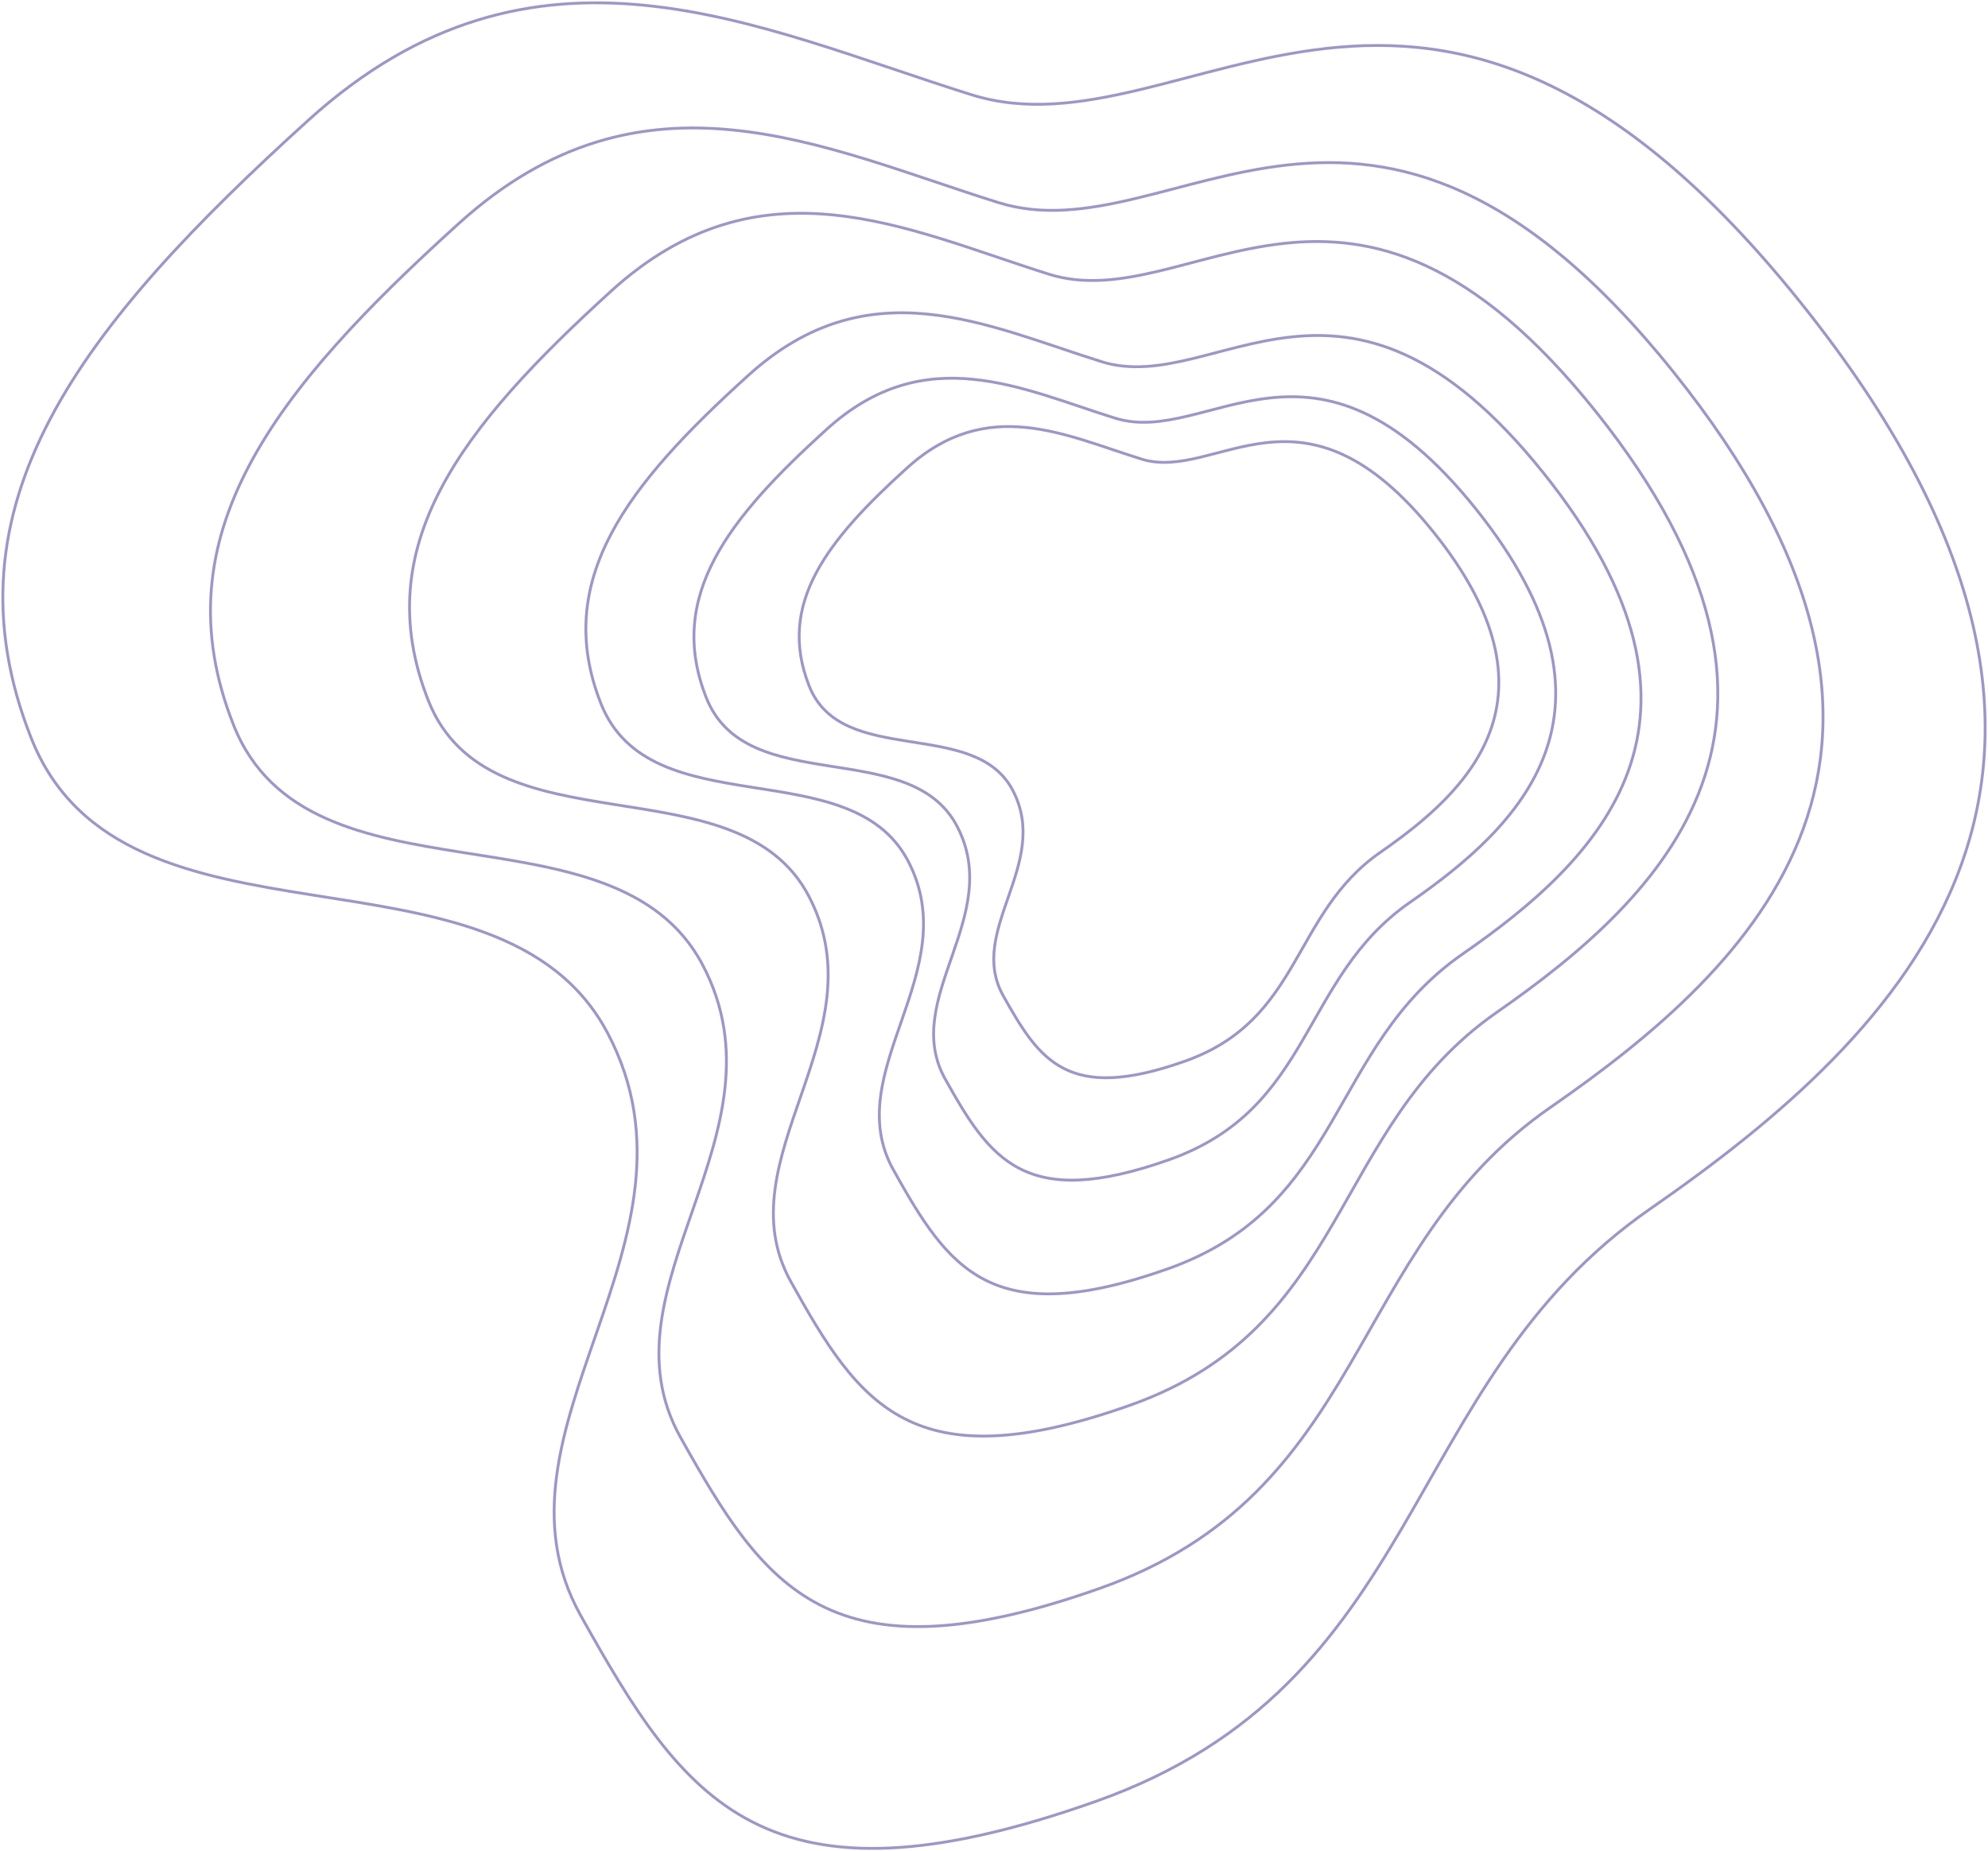 <svg width="699" height="651" fill="none" xmlns="http://www.w3.org/2000/svg"><g clip-rule="evenodd" stroke="#9E96C6"><path d="M341.64 33.33C265.94 9.63 188.1-29.9 108.4 42.29 28.71 114.48-21.39 177.71 10.96 259.52c32.36 81.82 164.43 30.86 202.8 103.98 38.37 73.12-45.94 139.48-9.6 204.56 36.36 65.08 64.3 106.79 181.12 65.41C502.1 592.1 491.33 486.81 580.16 425.15c88.83-61.65 184.94-153.95 53.05-318.64C501.3-58.2 417.34 57 341.64 33.33Z"/><path d="M351.1 71.25C289.53 52 226.2 19.92 161.38 78.53 96.54 137.15 55.8 188.5 82.11 254.93c26.31 66.43 133.75 25.05 164.97 84.43 31.21 59.37-37.38 113.26-7.8 166.1 29.56 52.85 52.3 86.72 147.33 53.12 95.03-33.6 86.26-119.1 158.53-169.16 72.26-50.06 150.45-125.01 43.15-258.75C481-3.06 412.7 90.5 351.11 71.25Z"/><path d="M368.81 96.42c-49.96-15.7-101.33-41.88-153.93 5.94-52.6 47.83-85.66 89.72-64.3 143.93 21.35 54.2 108.51 20.44 133.83 68.89 25.33 48.44-30.32 92.41-6.33 135.53 24 43.12 42.44 70.75 119.54 43.34 77.09-27.42 69.98-97.18 128.6-138.02 58.64-40.85 122.07-102 35.02-211.13-87.05-109.12-142.47-32.78-192.43-48.48Z"/><path d="M387.32 127.18c-40.3-12.6-81.73-33.6-124.15 4.77-42.42 38.37-69.09 71.99-51.87 115.48 17.22 43.49 87.52 16.4 107.95 55.27 20.42 38.87-24.46 74.15-5.1 108.74 19.34 34.6 34.22 56.77 96.4 34.77 62.18-22 56.44-77.96 103.73-110.74 47.28-32.77 98.44-81.84 28.23-169.38-70.2-87.55-114.9-26.31-155.2-38.9Z"/><path d="M392.08 147.05c-32.9-10.3-66.75-27.47-101.39 3.9-34.64 31.36-56.42 58.83-42.36 94.38 14.07 35.55 71.48 13.4 88.16 45.18 16.68 31.77-19.97 60.61-4.17 88.89 15.8 28.27 27.95 46.4 78.74 28.42 50.78-17.98 46.1-63.73 84.71-90.52 38.62-26.79 80.4-66.9 23.06-138.46s-93.84-21.5-126.75-31.8Z"/><path d="M401.23 161.4c-26.72-8.35-54.2-22.3-82.32 3.17-28.13 25.47-45.81 47.78-34.4 76.65 11.43 28.87 58.04 10.89 71.58 36.69 13.55 25.8-16.21 49.21-3.38 72.18 12.83 22.96 22.69 37.68 63.92 23.08 41.23-14.6 37.43-51.75 68.78-73.5 31.35-21.76 65.27-54.33 18.72-112.44s-76.19-17.46-102.9-25.82Z"/></g></svg>
